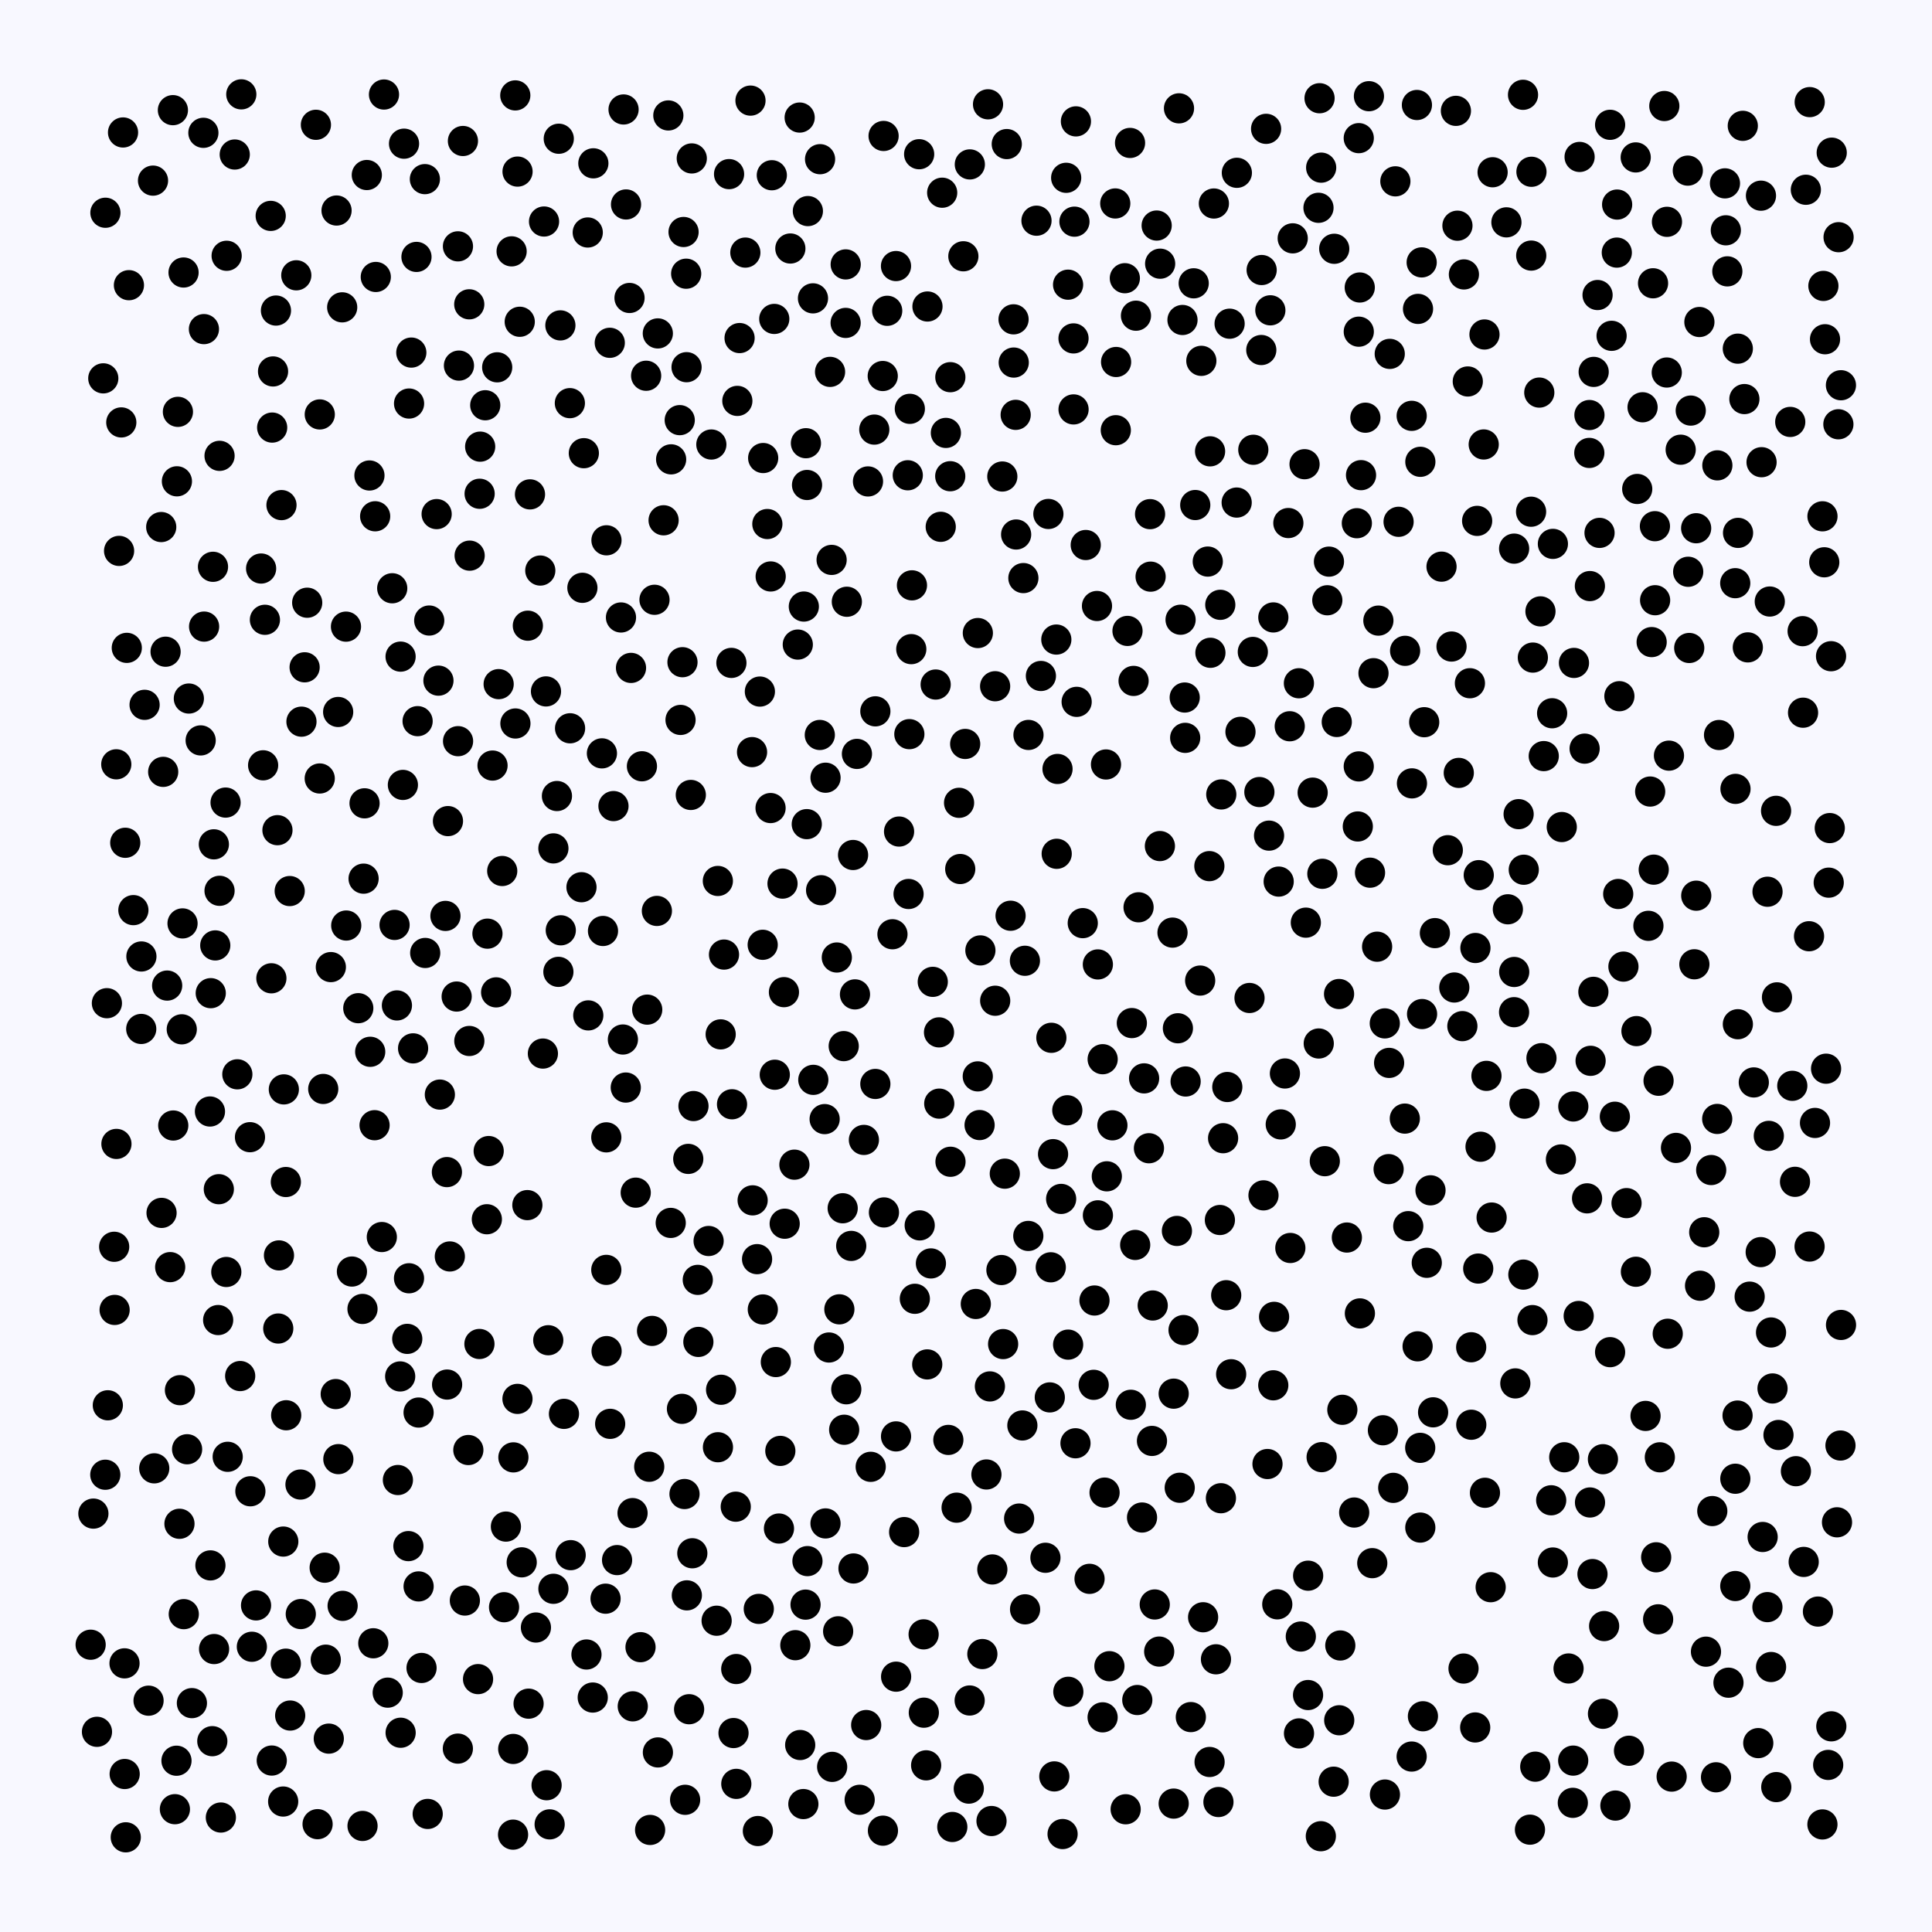 <svg width="512" height="512" viewBox="0 0 512 512" xmlns="http://www.w3.org/2000/svg">
          <rect x="0" y="0" width="512" height="512" fill="#f8f8ff" fill-opacity="1"></rect>
        <circle cx="413.885" cy="219.173" r="4" fill="#000000" fill-opacity="1"></circle><circle cx="108.392" cy="338.755" r="4" fill="#000000" fill-opacity="1"></circle><circle cx="356.936" cy="327.962" r="4" fill="#000000" fill-opacity="1"></circle><circle cx="393.925" cy="285.116" r="4" fill="#000000" fill-opacity="1"></circle><circle cx="80.729" cy="176.844" r="4" fill="#000000" fill-opacity="1"></circle><circle cx="163.53" cy="413.438" r="4" fill="#000000" fill-opacity="1"></circle><circle cx="298.095" cy="73.73" r="4" fill="#000000" fill-opacity="1"></circle><circle cx="138.259" cy="414.036" r="4" fill="#000000" fill-opacity="1"></circle><circle cx="129.179" cy="247.427" r="4" fill="#000000" fill-opacity="1"></circle><circle cx="350.035" cy="486.618" r="4" fill="#000000" fill-opacity="1"></circle><circle cx="431.701" cy="463.966" r="4" fill="#000000" fill-opacity="1"></circle><circle cx="385.403" cy="261.696" r="4" fill="#000000" fill-opacity="1"></circle><circle cx="475.941" cy="389.882" r="4" fill="#000000" fill-opacity="1"></circle><circle cx="201.088" cy="426.374" r="4" fill="#000000" fill-opacity="1"></circle><circle cx="323.389" cy="160.284" r="4" fill="#000000" fill-opacity="1"></circle><circle cx="181.945" cy="97.309" r="4" fill="#000000" fill-opacity="1"></circle><circle cx="427.955" cy="295.943" r="4" fill="#000000" fill-opacity="1"></circle><circle cx="99.42" cy="136.82" r="4" fill="#000000" fill-opacity="1"></circle><circle cx="107.073" cy="38.076" r="4" fill="#000000" fill-opacity="1"></circle><circle cx="302.651" cy="402.157" r="4" fill="#000000" fill-opacity="1"></circle><circle cx="84.744" cy="109.829" r="4" fill="#000000" fill-opacity="1"></circle><circle cx="139.755" cy="319.367" r="4" fill="#000000" fill-opacity="1"></circle><circle cx="202.154" cy="347.019" r="4" fill="#000000" fill-opacity="1"></circle><circle cx="72.361" cy="98.435" r="4" fill="#000000" fill-opacity="1"></circle><circle cx="405.457" cy="484.882" r="4" fill="#000000" fill-opacity="1"></circle><circle cx="73.933" cy="332.693" r="4" fill="#000000" fill-opacity="1"></circle><circle cx="421.368" cy="398.172" r="4" fill="#000000" fill-opacity="1"></circle><circle cx="313.373" cy="84.798" r="4" fill="#000000" fill-opacity="1"></circle><circle cx="56.675" cy="223.755" r="4" fill="#000000" fill-opacity="1"></circle><circle cx="376.863" cy="268.734" r="4" fill="#000000" fill-opacity="1"></circle><circle cx="447.664" cy="171.722" r="4" fill="#000000" fill-opacity="1"></circle><circle cx="160.75" cy="358.059" r="4" fill="#000000" fill-opacity="1"></circle><circle cx="453.776" cy="400.448" r="4" fill="#000000" fill-opacity="1"></circle><circle cx="283.053" cy="75.444" r="4" fill="#000000" fill-opacity="1"></circle><circle cx="183.47" cy="411.633" r="4" fill="#000000" fill-opacity="1"></circle><circle cx="325.25" cy="288.068" r="4" fill="#000000" fill-opacity="1"></circle><circle cx="140.081" cy="451.488" r="4" fill="#000000" fill-opacity="1"></circle><circle cx="441.71" cy="98.722" r="4" fill="#000000" fill-opacity="1"></circle><circle cx="126.689" cy="444.981" r="4" fill="#000000" fill-opacity="1"></circle><circle cx="277.832" cy="136.205" r="4" fill="#000000" fill-opacity="1"></circle><circle cx="411.525" cy="414.079" r="4" fill="#000000" fill-opacity="1"></circle><circle cx="360.35" cy="76.186" r="4" fill="#000000" fill-opacity="1"></circle><circle cx="367.022" cy="475.572" r="4" fill="#000000" fill-opacity="1"></circle><circle cx="193.828" cy="175.675" r="4" fill="#000000" fill-opacity="1"></circle><circle cx="401.577" cy="366.616" r="4" fill="#000000" fill-opacity="1"></circle><circle cx="32.998" cy="440.803" r="4" fill="#000000" fill-opacity="1"></circle><circle cx="457.763" cy="71.913" r="4" fill="#000000" fill-opacity="1"></circle><circle cx="96.065" cy="346.883" r="4" fill="#000000" fill-opacity="1"></circle><circle cx="405.752" cy="135.609" r="4" fill="#000000" fill-opacity="1"></circle><circle cx="195.404" cy="106.243" r="4" fill="#000000" fill-opacity="1"></circle><circle cx="69.73" cy="202.814" r="4" fill="#000000" fill-opacity="1"></circle><circle cx="385.832" cy="29.378" r="4" fill="#000000" fill-opacity="1"></circle><circle cx="376.396" cy="404.823" r="4" fill="#000000" fill-opacity="1"></circle><circle cx="160.722" cy="143.187" r="4" fill="#000000" fill-opacity="1"></circle><circle cx="118.435" cy="310.618" r="4" fill="#000000" fill-opacity="1"></circle><circle cx="483.652" cy="89.903" r="4" fill="#000000" fill-opacity="1"></circle><circle cx="224.105" cy="85.575" r="4" fill="#000000" fill-opacity="1"></circle><circle cx="487.244" cy="62.86" r="4" fill="#000000" fill-opacity="1"></circle><circle cx="245.437" cy="467.832" r="4" fill="#000000" fill-opacity="1"></circle><circle cx="119.213" cy="332.974" r="4" fill="#000000" fill-opacity="1"></circle><circle cx="484.487" cy="467.722" r="4" fill="#000000" fill-opacity="1"></circle><circle cx="180.725" cy="373.355" r="4" fill="#000000" fill-opacity="1"></circle><circle cx="423.894" cy="141.22" r="4" fill="#000000" fill-opacity="1"></circle><circle cx="454.762" cy="471.002" r="4" fill="#000000" fill-opacity="1"></circle><circle cx="370.64" cy="138.283" r="4" fill="#000000" fill-opacity="1"></circle><circle cx="378.11" cy="334.656" r="4" fill="#000000" fill-opacity="1"></circle><circle cx="53.18" cy="196.218" r="4" fill="#000000" fill-opacity="1"></circle><circle cx="251.823" cy="126.204" r="4" fill="#000000" fill-opacity="1"></circle><circle cx="359.58" cy="138.658" r="4" fill="#000000" fill-opacity="1"></circle><circle cx="391.744" cy="336.182" r="4" fill="#000000" fill-opacity="1"></circle><circle cx="286.943" cy="244.641" r="4" fill="#000000" fill-opacity="1"></circle><circle cx="383.683" cy="225.314" r="4" fill="#000000" fill-opacity="1"></circle><circle cx="116.192" cy="180.378" r="4" fill="#000000" fill-opacity="1"></circle><circle cx="33.041" cy="470.131" r="4" fill="#000000" fill-opacity="1"></circle><circle cx="154.722" cy="120.1" r="4" fill="#000000" fill-opacity="1"></circle><circle cx="231.975" cy="287.257" r="4" fill="#000000" fill-opacity="1"></circle><circle cx="414.539" cy="386.19" r="4" fill="#000000" fill-opacity="1"></circle><circle cx="39.369" cy="450.696" r="4" fill="#000000" fill-opacity="1"></circle><circle cx="459.88" cy="391.881" r="4" fill="#000000" fill-opacity="1"></circle><circle cx="202.247" cy="121.384" r="4" fill="#000000" fill-opacity="1"></circle><circle cx="96.355" cy="232.852" r="4" fill="#000000" fill-opacity="1"></circle><circle cx="241.499" cy="172.029" r="4" fill="#000000" fill-opacity="1"></circle><circle cx="190.266" cy="383.53" r="4" fill="#000000" fill-opacity="1"></circle><circle cx="334.255" cy="92.758" r="4" fill="#000000" fill-opacity="1"></circle><circle cx="419.942" cy="198.396" r="4" fill="#000000" fill-opacity="1"></circle><circle cx="249.304" cy="139.61" r="4" fill="#000000" fill-opacity="1"></circle><circle cx="459.868" cy="420.314" r="4" fill="#000000" fill-opacity="1"></circle><circle cx="298.8" cy="167.202" r="4" fill="#000000" fill-opacity="1"></circle><circle cx="301.044" cy="83.664" r="4" fill="#000000" fill-opacity="1"></circle><circle cx="320.685" cy="119.609" r="4" fill="#000000" fill-opacity="1"></circle><circle cx="470.732" cy="473.597" r="4" fill="#000000" fill-opacity="1"></circle><circle cx="240.987" cy="194.558" r="4" fill="#000000" fill-opacity="1"></circle><circle cx="438.904" cy="412.7" r="4" fill="#000000" fill-opacity="1"></circle><circle cx="91.688" cy="166.067" r="4" fill="#000000" fill-opacity="1"></circle><circle cx="311.896" cy="326.212" r="4" fill="#000000" fill-opacity="1"></circle><circle cx="47.689" cy="368.412" r="4" fill="#000000" fill-opacity="1"></circle><circle cx="341.428" cy="138.613" r="4" fill="#000000" fill-opacity="1"></circle><circle cx="206.435" cy="405.077" r="4" fill="#000000" fill-opacity="1"></circle><circle cx="27.904" cy="390.819" r="4" fill="#000000" fill-opacity="1"></circle><circle cx="468.757" cy="301.017" r="4" fill="#000000" fill-opacity="1"></circle><circle cx="322.244" cy="439.731" r="4" fill="#000000" fill-opacity="1"></circle><circle cx="313.961" cy="184.852" r="4" fill="#000000" fill-opacity="1"></circle><circle cx="304.483" cy="304.295" r="4" fill="#000000" fill-opacity="1"></circle><circle cx="221.768" cy="253.749" r="4" fill="#000000" fill-opacity="1"></circle><circle cx="102.749" cy="448.568" r="4" fill="#000000" fill-opacity="1"></circle><circle cx="143.872" cy="279.206" r="4" fill="#000000" fill-opacity="1"></circle><circle cx="136.589" cy="191.732" r="4" fill="#000000" fill-opacity="1"></circle><circle cx="241.117" cy="108.344" r="4" fill="#000000" fill-opacity="1"></circle><circle cx="190.988" cy="274.118" r="4" fill="#000000" fill-opacity="1"></circle><circle cx="439.876" cy="386.202" r="4" fill="#000000" fill-opacity="1"></circle><circle cx="417.117" cy="175.682" r="4" fill="#000000" fill-opacity="1"></circle><circle cx="33.331" cy="486.908" r="4" fill="#000000" fill-opacity="1"></circle><circle cx="169.745" cy="436.517" r="4" fill="#000000" fill-opacity="1"></circle><circle cx="477.827" cy="188.873" r="4" fill="#000000" fill-opacity="1"></circle><circle cx="439.421" cy="429.133" r="4" fill="#000000" fill-opacity="1"></circle><circle cx="379.098" cy="315.447" r="4" fill="#000000" fill-opacity="1"></circle><circle cx="225.581" cy="330.18" r="4" fill="#000000" fill-opacity="1"></circle><circle cx="388.981" cy="101.095" r="4" fill="#000000" fill-opacity="1"></circle><circle cx="437.706" cy="170.161" r="4" fill="#000000" fill-opacity="1"></circle><circle cx="33.603" cy="171.691" r="4" fill="#000000" fill-opacity="1"></circle><circle cx="162.577" cy="213.621" r="4" fill="#000000" fill-opacity="1"></circle><circle cx="314.203" cy="286.607" r="4" fill="#000000" fill-opacity="1"></circle><circle cx="402.452" cy="215.758" r="4" fill="#000000" fill-opacity="1"></circle><circle cx="375.682" cy="356.792" r="4" fill="#000000" fill-opacity="1"></circle><circle cx="307.387" cy="224.215" r="4" fill="#000000" fill-opacity="1"></circle><circle cx="58.529" cy="481.663" r="4" fill="#000000" fill-opacity="1"></circle><circle cx="31.558" cy="145.995" r="4" fill="#000000" fill-opacity="1"></circle><circle cx="282.847" cy="294.233" r="4" fill="#000000" fill-opacity="1"></circle><circle cx="455.079" cy="296.528" r="4" fill="#000000" fill-opacity="1"></circle><circle cx="466.606" cy="331.824" r="4" fill="#000000" fill-opacity="1"></circle><circle cx="237.46" cy="380.662" r="4" fill="#000000" fill-opacity="1"></circle><circle cx="430.225" cy="256.162" r="4" fill="#000000" fill-opacity="1"></circle><circle cx="112.683" cy="252.545" r="4" fill="#000000" fill-opacity="1"></circle><circle cx="323.283" cy="323.311" r="4" fill="#000000" fill-opacity="1"></circle><circle cx="173.45" cy="158.949" r="4" fill="#000000" fill-opacity="1"></circle><circle cx="139.887" cy="165.814" r="4" fill="#000000" fill-opacity="1"></circle><circle cx="213.58" cy="117.454" r="4" fill="#000000" fill-opacity="1"></circle><circle cx="271.612" cy="254.615" r="4" fill="#000000" fill-opacity="1"></circle><circle cx="299.473" cy="37.88" r="4" fill="#000000" fill-opacity="1"></circle><circle cx="255.783" cy="197.153" r="4" fill="#000000" fill-opacity="1"></circle><circle cx="259.603" cy="298.152" r="4" fill="#000000" fill-opacity="1"></circle><circle cx="37.472" cy="253.476" r="4" fill="#000000" fill-opacity="1"></circle><circle cx="363.665" cy="414.252" r="4" fill="#000000" fill-opacity="1"></circle><circle cx="147.98" cy="257.552" r="4" fill="#000000" fill-opacity="1"></circle><circle cx="271.205" cy="153.198" r="4" fill="#000000" fill-opacity="1"></circle><circle cx="279.073" cy="305.86" r="4" fill="#000000" fill-opacity="1"></circle><circle cx="365.284" cy="164.467" r="4" fill="#000000" fill-opacity="1"></circle><circle cx="40.551" cy="47.867" r="4" fill="#000000" fill-opacity="1"></circle><circle cx="207.753" cy="262.932" r="4" fill="#000000" fill-opacity="1"></circle><circle cx="439.538" cy="286.414" r="4" fill="#000000" fill-opacity="1"></circle><circle cx="30.378" cy="347.144" r="4" fill="#000000" fill-opacity="1"></circle><circle cx="56.446" cy="150.207" r="4" fill="#000000" fill-opacity="1"></circle><circle cx="28.576" cy="372.416" r="4" fill="#000000" fill-opacity="1"></circle><circle cx="131.76" cy="97.341" r="4" fill="#000000" fill-opacity="1"></circle><circle cx="459.923" cy="209.061" r="4" fill="#000000" fill-opacity="1"></circle><circle cx="244.772" cy="433.122" r="4" fill="#000000" fill-opacity="1"></circle><circle cx="105.188" cy="266.448" r="4" fill="#000000" fill-opacity="1"></circle><circle cx="213.985" cy="413.711" r="4" fill="#000000" fill-opacity="1"></circle><circle cx="94.949" cy="267.179" r="4" fill="#000000" fill-opacity="1"></circle><circle cx="453.485" cy="310.07" r="4" fill="#000000" fill-opacity="1"></circle><circle cx="294.008" cy="441.56" r="4" fill="#000000" fill-opacity="1"></circle><circle cx="86.333" cy="439.828" r="4" fill="#000000" fill-opacity="1"></circle><circle cx="253.513" cy="399.547" r="4" fill="#000000" fill-opacity="1"></circle><circle cx="149.456" cy="374.689" r="4" fill="#000000" fill-opacity="1"></circle><circle cx="320.073" cy="148.823" r="4" fill="#000000" fill-opacity="1"></circle><circle cx="345.722" cy="123.02" r="4" fill="#000000" fill-opacity="1"></circle><circle cx="262.338" cy="367.414" r="4" fill="#000000" fill-opacity="1"></circle><circle cx="376.409" cy="122.385" r="4" fill="#000000" fill-opacity="1"></circle><circle cx="458.062" cy="445.932" r="4" fill="#000000" fill-opacity="1"></circle><circle cx="250.669" cy="114.726" r="4" fill="#000000" fill-opacity="1"></circle><circle cx="284.504" cy="108.499" r="4" fill="#000000" fill-opacity="1"></circle><circle cx="79.89" cy="191.247" r="4" fill="#000000" fill-opacity="1"></circle><circle cx="72.019" cy="466.563" r="4" fill="#000000" fill-opacity="1"></circle><circle cx="222.117" cy="432.313" r="4" fill="#000000" fill-opacity="1"></circle><circle cx="118.715" cy="217.602" r="4" fill="#000000" fill-opacity="1"></circle><circle cx="377.427" cy="191.391" r="4" fill="#000000" fill-opacity="1"></circle><circle cx="292.218" cy="280.702" r="4" fill="#000000" fill-opacity="1"></circle><circle cx="71.739" cy="57.214" r="4" fill="#000000" fill-opacity="1"></circle><circle cx="334.838" cy="316.785" r="4" fill="#000000" fill-opacity="1"></circle><circle cx="211.425" cy="170.819" r="4" fill="#000000" fill-opacity="1"></circle><circle cx="424.793" cy="386.703" r="4" fill="#000000" fill-opacity="1"></circle><circle cx="55.851" cy="263.2" r="4" fill="#000000" fill-opacity="1"></circle><circle cx="269.165" cy="109.939" r="4" fill="#000000" fill-opacity="1"></circle><circle cx="462.28" cy="105.759" r="4" fill="#000000" fill-opacity="1"></circle><circle cx="457.132" cy="48.59" r="4" fill="#000000" fill-opacity="1"></circle><circle cx="407.927" cy="104.039" r="4" fill="#000000" fill-opacity="1"></circle><circle cx="234.16" cy="36.03" r="4" fill="#000000" fill-opacity="1"></circle><circle cx="242.442" cy="344.194" r="4" fill="#000000" fill-opacity="1"></circle><circle cx="465.96" cy="461.942" r="4" fill="#000000" fill-opacity="1"></circle><circle cx="197.523" cy="66.939" r="4" fill="#000000" fill-opacity="1"></circle><circle cx="285.131" cy="32.167" r="4" fill="#000000" fill-opacity="1"></circle><circle cx="258.601" cy="345.569" r="4" fill="#000000" fill-opacity="1"></circle><circle cx="136.01" cy="463.49" r="4" fill="#000000" fill-opacity="1"></circle><circle cx="243.583" cy="40.869" r="4" fill="#000000" fill-opacity="1"></circle><circle cx="143.183" cy="151.201" r="4" fill="#000000" fill-opacity="1"></circle><circle cx="445.4" cy="119.177" r="4" fill="#000000" fill-opacity="1"></circle><circle cx="172.799" cy="352.702" r="4" fill="#000000" fill-opacity="1"></circle><circle cx="200.846" cy="485.243" r="4" fill="#000000" fill-opacity="1"></circle><circle cx="233.935" cy="99.646" r="4" fill="#000000" fill-opacity="1"></circle><circle cx="101.188" cy="327.827" r="4" fill="#000000" fill-opacity="1"></circle><circle cx="147.595" cy="210.955" r="4" fill="#000000" fill-opacity="1"></circle><circle cx="288.742" cy="418.408" r="4" fill="#000000" fill-opacity="1"></circle><circle cx="123.194" cy="424.158" r="4" fill="#000000" fill-opacity="1"></circle><circle cx="395.295" cy="322.66" r="4" fill="#000000" fill-opacity="1"></circle><circle cx="444.153" cy="304.21" r="4" fill="#000000" fill-opacity="1"></circle><circle cx="73.742" cy="352.07" r="4" fill="#000000" fill-opacity="1"></circle><circle cx="447.388" cy="151.525" r="4" fill="#000000" fill-opacity="1"></circle><circle cx="75.842" cy="375.058" r="4" fill="#000000" fill-opacity="1"></circle><circle cx="227.822" cy="476.964" r="4" fill="#000000" fill-opacity="1"></circle><circle cx="271.654" cy="426.487" r="4" fill="#000000" fill-opacity="1"></circle><circle cx="247.193" cy="260.2" r="4" fill="#000000" fill-opacity="1"></circle><circle cx="59.781" cy="212.693" r="4" fill="#000000" fill-opacity="1"></circle><circle cx="66.248" cy="301.366" r="4" fill="#000000" fill-opacity="1"></circle><circle cx="339.413" cy="297.981" r="4" fill="#000000" fill-opacity="1"></circle><circle cx="47.559" cy="403.818" r="4" fill="#000000" fill-opacity="1"></circle><circle cx="344.225" cy="181.072" r="4" fill="#000000" fill-opacity="1"></circle><circle cx="384.671" cy="171.338" r="4" fill="#000000" fill-opacity="1"></circle><circle cx="212.059" cy="462.446" r="4" fill="#000000" fill-opacity="1"></circle><circle cx="438.622" cy="159.065" r="4" fill="#000000" fill-opacity="1"></circle><circle cx="428.471" cy="66.943" r="4" fill="#000000" fill-opacity="1"></circle><circle cx="83.72" cy="33.074" r="4" fill="#000000" fill-opacity="1"></circle><circle cx="43.246" cy="204.551" r="4" fill="#000000" fill-opacity="1"></circle><circle cx="468.413" cy="236.316" r="4" fill="#000000" fill-opacity="1"></circle><circle cx="108.406" cy="106.941" r="4" fill="#000000" fill-opacity="1"></circle><circle cx="482.973" cy="136.827" r="4" fill="#000000" fill-opacity="1"></circle><circle cx="106.769" cy="208.01" r="4" fill="#000000" fill-opacity="1"></circle><circle cx="76.774" cy="236.14" r="4" fill="#000000" fill-opacity="1"></circle><circle cx="182.396" cy="307.119" r="4" fill="#000000" fill-opacity="1"></circle><circle cx="269.286" cy="141.647" r="4" fill="#000000" fill-opacity="1"></circle><circle cx="75.746" cy="440.884" r="4" fill="#000000" fill-opacity="1"></circle><circle cx="136.057" cy="386.22" r="4" fill="#000000" fill-opacity="1"></circle><circle cx="355.734" cy="373.613" r="4" fill="#000000" fill-opacity="1"></circle><circle cx="360.085" cy="203.106" r="4" fill="#000000" fill-opacity="1"></circle><circle cx="48.704" cy="427.766" r="4" fill="#000000" fill-opacity="1"></circle><circle cx="49.584" cy="384.069" r="4" fill="#000000" fill-opacity="1"></circle><circle cx="438.572" cy="139.449" r="4" fill="#000000" fill-opacity="1"></circle><circle cx="353.585" cy="65.93" r="4" fill="#000000" fill-opacity="1"></circle><circle cx="224.12" cy="70.071" r="4" fill="#000000" fill-opacity="1"></circle><circle cx="486.827" cy="403.428" r="4" fill="#000000" fill-opacity="1"></circle><circle cx="312.158" cy="272.5" r="4" fill="#000000" fill-opacity="1"></circle><circle cx="84.732" cy="206.306" r="4" fill="#000000" fill-opacity="1"></circle><circle cx="194.391" cy="459.277" r="4" fill="#000000" fill-opacity="1"></circle><circle cx="67.856" cy="425.447" r="4" fill="#000000" fill-opacity="1"></circle><circle cx="55.641" cy="294.559" r="4" fill="#000000" fill-opacity="1"></circle><circle cx="183.779" cy="293.115" r="4" fill="#000000" fill-opacity="1"></circle><circle cx="307.198" cy="437.686" r="4" fill="#000000" fill-opacity="1"></circle><circle cx="140.453" cy="131.016" r="4" fill="#000000" fill-opacity="1"></circle><circle cx="209.452" cy="65.856" r="4" fill="#000000" fill-opacity="1"></circle><circle cx="393.403" cy="88.642" r="4" fill="#000000" fill-opacity="1"></circle><circle cx="71.917" cy="259.259" r="4" fill="#000000" fill-opacity="1"></circle><circle cx="433.679" cy="273.254" r="4" fill="#000000" fill-opacity="1"></circle><circle cx="263.735" cy="265.205" r="4" fill="#000000" fill-opacity="1"></circle><circle cx="352.187" cy="148.838" r="4" fill="#000000" fill-opacity="1"></circle><circle cx="62.212" cy="40.948" r="4" fill="#000000" fill-opacity="1"></circle><circle cx="467.121" cy="407.315" r="4" fill="#000000" fill-opacity="1"></circle><circle cx="226.071" cy="226.583" r="4" fill="#000000" fill-opacity="1"></circle><circle cx="131.482" cy="262.988" r="4" fill="#000000" fill-opacity="1"></circle><circle cx="342.584" cy="63.162" r="4" fill="#000000" fill-opacity="1"></circle><circle cx="97.906" cy="126.009" r="4" fill="#000000" fill-opacity="1"></circle><circle cx="244.823" cy="453.88" r="4" fill="#000000" fill-opacity="1"></circle><circle cx="226.185" cy="415.66" r="4" fill="#000000" fill-opacity="1"></circle><circle cx="364.949" cy="250.883" r="4" fill="#000000" fill-opacity="1"></circle><circle cx="241.678" cy="155.121" r="4" fill="#000000" fill-opacity="1"></circle><circle cx="57.992" cy="315.152" r="4" fill="#000000" fill-opacity="1"></circle><circle cx="405.851" cy="45.523" r="4" fill="#000000" fill-opacity="1"></circle><circle cx="50.049" cy="185.118" r="4" fill="#000000" fill-opacity="1"></circle><circle cx="295.555" cy="53.918" r="4" fill="#000000" fill-opacity="1"></circle><circle cx="174.351" cy="464.411" r="4" fill="#000000" fill-opacity="1"></circle><circle cx="469.342" cy="353.121" r="4" fill="#000000" fill-opacity="1"></circle><circle cx="358.873" cy="400.836" r="4" fill="#000000" fill-opacity="1"></circle><circle cx="294.796" cy="298.222" r="4" fill="#000000" fill-opacity="1"></circle><circle cx="337.446" cy="163.626" r="4" fill="#000000" fill-opacity="1"></circle><circle cx="223.714" cy="378.897" r="4" fill="#000000" fill-opacity="1"></circle><circle cx="436.848" cy="245.352" r="4" fill="#000000" fill-opacity="1"></circle><circle cx="436.086" cy="375.234" r="4" fill="#000000" fill-opacity="1"></circle><circle cx="457.363" cy="61.034" r="4" fill="#000000" fill-opacity="1"></circle><circle cx="157.085" cy="449.865" r="4" fill="#000000" fill-opacity="1"></circle><circle cx="144.176" cy="58.702" r="4" fill="#000000" fill-opacity="1"></circle><circle cx="57.813" cy="349.828" r="4" fill="#000000" fill-opacity="1"></circle><circle cx="168.476" cy="316.067" r="4" fill="#000000" fill-opacity="1"></circle><circle cx="191.867" cy="252.973" r="4" fill="#000000" fill-opacity="1"></circle><circle cx="91.757" cy="245.273" r="4" fill="#000000" fill-opacity="1"></circle><circle cx="110.67" cy="191.115" r="4" fill="#000000" fill-opacity="1"></circle><circle cx="320.493" cy="229.534" r="4" fill="#000000" fill-opacity="1"></circle><circle cx="183.072" cy="210.669" r="4" fill="#000000" fill-opacity="1"></circle><circle cx="167.689" cy="452.197" r="4" fill="#000000" fill-opacity="1"></circle><circle cx="326.268" cy="364.184" r="4" fill="#000000" fill-opacity="1"></circle><circle cx="438.074" cy="75.073" r="4" fill="#000000" fill-opacity="1"></circle><circle cx="481.774" cy="427.083" r="4" fill="#000000" fill-opacity="1"></circle><circle cx="78.521" cy="72.959" r="4" fill="#000000" fill-opacity="1"></circle><circle cx="485.317" cy="457.494" r="4" fill="#000000" fill-opacity="1"></circle><circle cx="42.725" cy="139.674" r="4" fill="#000000" fill-opacity="1"></circle><circle cx="487.888" cy="351.126" r="4" fill="#000000" fill-opacity="1"></circle><circle cx="262.978" cy="415.919" r="4" fill="#000000" fill-opacity="1"></circle><circle cx="280.254" cy="203.782" r="4" fill="#000000" fill-opacity="1"></circle><circle cx="161.7" cy="377.333" r="4" fill="#000000" fill-opacity="1"></circle><circle cx="427.09" cy="88.996" r="4" fill="#000000" fill-opacity="1"></circle><circle cx="127.108" cy="130.851" r="4" fill="#000000" fill-opacity="1"></circle><circle cx="478.57" cy="50.288" r="4" fill="#000000" fill-opacity="1"></circle><circle cx="386.236" cy="59.812" r="4" fill="#000000" fill-opacity="1"></circle><circle cx="359.833" cy="219.021" r="4" fill="#000000" fill-opacity="1"></circle><circle cx="393.2" cy="117.788" r="4" fill="#000000" fill-opacity="1"></circle><circle cx="382.019" cy="150.168" r="4" fill="#000000" fill-opacity="1"></circle><circle cx="207.95" cy="324.301" r="4" fill="#000000" fill-opacity="1"></circle><circle cx="124.115" cy="384.274" r="4" fill="#000000" fill-opacity="1"></circle><circle cx="346.061" cy="244.513" r="4" fill="#000000" fill-opacity="1"></circle><circle cx="324.957" cy="343.247" r="4" fill="#000000" fill-opacity="1"></circle><circle cx="278.209" cy="370.326" r="4" fill="#000000" fill-opacity="1"></circle><circle cx="261.409" cy="390.75" r="4" fill="#000000" fill-opacity="1"></circle><circle cx="285.325" cy="185.998" r="4" fill="#000000" fill-opacity="1"></circle><circle cx="460.553" cy="271.429" r="4" fill="#000000" fill-opacity="1"></circle><circle cx="230.747" cy="388.723" r="4" fill="#000000" fill-opacity="1"></circle><circle cx="133.094" cy="230.824" r="4" fill="#000000" fill-opacity="1"></circle><circle cx="239.608" cy="406.021" r="4" fill="#000000" fill-opacity="1"></circle><circle cx="30.814" cy="202.55" r="4" fill="#000000" fill-opacity="1"></circle><circle cx="90.801" cy="425.566" r="4" fill="#000000" fill-opacity="1"></circle><circle cx="121.022" cy="264.094" r="4" fill="#000000" fill-opacity="1"></circle><circle cx="318.368" cy="95.627" r="4" fill="#000000" fill-opacity="1"></circle><circle cx="387.542" cy="271.938" r="4" fill="#000000" fill-opacity="1"></circle><circle cx="47.15" cy="109.143" r="4" fill="#000000" fill-opacity="1"></circle><circle cx="89.616" cy="188.682" r="4" fill="#000000" fill-opacity="1"></circle><circle cx="362.782" cy="25.495" r="4" fill="#000000" fill-opacity="1"></circle><circle cx="180.135" cy="111.341" r="4" fill="#000000" fill-opacity="1"></circle><circle cx="58.185" cy="120.803" r="4" fill="#000000" fill-opacity="1"></circle><circle cx="299.951" cy="271.126" r="4" fill="#000000" fill-opacity="1"></circle><circle cx="181.402" cy="395.933" r="4" fill="#000000" fill-opacity="1"></circle><circle cx="433.482" cy="41.717" r="4" fill="#000000" fill-opacity="1"></circle><circle cx="136.557" cy="25.283" r="4" fill="#000000" fill-opacity="1"></circle><circle cx="202.122" cy="250.379" r="4" fill="#000000" fill-opacity="1"></circle><circle cx="290.957" cy="322.074" r="4" fill="#000000" fill-opacity="1"></circle><circle cx="231.696" cy="113.849" r="4" fill="#000000" fill-opacity="1"></circle><circle cx="301.394" cy="450.521" r="4" fill="#000000" fill-opacity="1"></circle><circle cx="127.25" cy="118.365" r="4" fill="#000000" fill-opacity="1"></circle><circle cx="203.355" cy="138.873" r="4" fill="#000000" fill-opacity="1"></circle><circle cx="347.871" cy="210.057" r="4" fill="#000000" fill-opacity="1"></circle><circle cx="389.543" cy="181.064" r="4" fill="#000000" fill-opacity="1"></circle><circle cx="79.712" cy="427.745" r="4" fill="#000000" fill-opacity="1"></circle><circle cx="328.741" cy="193.942" r="4" fill="#000000" fill-opacity="1"></circle><circle cx="240.777" cy="236.914" r="4" fill="#000000" fill-opacity="1"></circle><circle cx="259.14" cy="167.763" r="4" fill="#000000" fill-opacity="1"></circle><circle cx="180.35" cy="190.788" r="4" fill="#000000" fill-opacity="1"></circle><circle cx="401.256" cy="145.393" r="4" fill="#000000" fill-opacity="1"></circle><circle cx="391" cy="251.229" r="4" fill="#000000" fill-opacity="1"></circle><circle cx="316.346" cy="75.082" r="4" fill="#000000" fill-opacity="1"></circle><circle cx="389.903" cy="377.572" r="4" fill="#000000" fill-opacity="1"></circle><circle cx="73.528" cy="220.006" r="4" fill="#000000" fill-opacity="1"></circle><circle cx="428.843" cy="236.914" r="4" fill="#000000" fill-opacity="1"></circle><circle cx="290.049" cy="344.646" r="4" fill="#000000" fill-opacity="1"></circle><circle cx="256.741" cy="474.005" r="4" fill="#000000" fill-opacity="1"></circle><circle cx="190.24" cy="233.464" r="4" fill="#000000" fill-opacity="1"></circle><circle cx="205.327" cy="284.817" r="4" fill="#000000" fill-opacity="1"></circle><circle cx="406.12" cy="349.839" r="4" fill="#000000" fill-opacity="1"></circle><circle cx="349.483" cy="276.536" r="4" fill="#000000" fill-opacity="1"></circle><circle cx="416.944" cy="293.229" r="4" fill="#000000" fill-opacity="1"></circle><circle cx="354.865" cy="263.422" r="4" fill="#000000" fill-opacity="1"></circle><circle cx="165.25" cy="29.01" r="4" fill="#000000" fill-opacity="1"></circle><circle cx="404.001" cy="292.48" r="4" fill="#000000" fill-opacity="1"></circle><circle cx="34.167" cy="75.578" r="4" fill="#000000" fill-opacity="1"></circle><circle cx="416.814" cy="477.771" r="4" fill="#000000" fill-opacity="1"></circle><circle cx="135.967" cy="486.202" r="4" fill="#000000" fill-opacity="1"></circle><circle cx="137.136" cy="370.72" r="4" fill="#000000" fill-opacity="1"></circle><circle cx="195.997" cy="89.59" r="4" fill="#000000" fill-opacity="1"></circle><circle cx="106.161" cy="174.012" r="4" fill="#000000" fill-opacity="1"></circle><circle cx="293.318" cy="311.737" r="4" fill="#000000" fill-opacity="1"></circle><circle cx="428.096" cy="478.493" r="4" fill="#000000" fill-opacity="1"></circle><circle cx="312.641" cy="394.269" r="4" fill="#000000" fill-opacity="1"></circle><circle cx="406.857" cy="468.185" r="4" fill="#000000" fill-opacity="1"></circle><circle cx="161.597" cy="90.846" r="4" fill="#000000" fill-opacity="1"></circle><circle cx="421.183" cy="120.033" r="4" fill="#000000" fill-opacity="1"></circle><circle cx="146.656" cy="224.834" r="4" fill="#000000" fill-opacity="1"></circle><circle cx="375.79" cy="81.861" r="4" fill="#000000" fill-opacity="1"></circle><circle cx="107.927" cy="354.816" r="4" fill="#000000" fill-opacity="1"></circle><circle cx="188.513" cy="117.802" r="4" fill="#000000" fill-opacity="1"></circle><circle cx="45.913" cy="298.271" r="4" fill="#000000" fill-opacity="1"></circle><circle cx="228.942" cy="302.09" r="4" fill="#000000" fill-opacity="1"></circle><circle cx="295.699" cy="114.009" r="4" fill="#000000" fill-opacity="1"></circle><circle cx="69.197" cy="150.666" r="4" fill="#000000" fill-opacity="1"></circle><circle cx="75.043" cy="477.425" r="4" fill="#000000" fill-opacity="1"></circle><circle cx="460.601" cy="141.219" r="4" fill="#000000" fill-opacity="1"></circle><circle cx="387.85" cy="442.181" r="4" fill="#000000" fill-opacity="1"></circle><circle cx="283.119" cy="448.341" r="4" fill="#000000" fill-opacity="1"></circle><circle cx="75.074" cy="408.531" r="4" fill="#000000" fill-opacity="1"></circle><circle cx="223.319" cy="320.201" r="4" fill="#000000" fill-opacity="1"></circle><circle cx="254.472" cy="230.298" r="4" fill="#000000" fill-opacity="1"></circle><circle cx="177.116" cy="30.594" r="4" fill="#000000" fill-opacity="1"></circle><circle cx="408.502" cy="280.425" r="4" fill="#000000" fill-opacity="1"></circle><circle cx="110.37" cy="68.086" r="4" fill="#000000" fill-opacity="1"></circle><circle cx="372.292" cy="296.441" r="4" fill="#000000" fill-opacity="1"></circle><circle cx="372.367" cy="172.475" r="4" fill="#000000" fill-opacity="1"></circle><circle cx="284.739" cy="58.742" r="4" fill="#000000" fill-opacity="1"></circle><circle cx="144.851" cy="473.102" r="4" fill="#000000" fill-opacity="1"></circle><circle cx="363.07" cy="231.272" r="4" fill="#000000" fill-opacity="1"></circle><circle cx="401.247" cy="268.239" r="4" fill="#000000" fill-opacity="1"></circle><circle cx="211.92" cy="31.154" r="4" fill="#000000" fill-opacity="1"></circle><circle cx="441.061" cy="28.096" r="4" fill="#000000" fill-opacity="1"></circle><circle cx="200.632" cy="333.686" r="4" fill="#000000" fill-opacity="1"></circle><circle cx="470.68" cy="214.879" r="4" fill="#000000" fill-opacity="1"></circle><circle cx="215.448" cy="79.066" r="4" fill="#000000" fill-opacity="1"></circle><circle cx="408.24" cy="162.023" r="4" fill="#000000" fill-opacity="1"></circle><circle cx="389.88" cy="357.036" r="4" fill="#000000" fill-opacity="1"></circle><circle cx="479.561" cy="330.346" r="4" fill="#000000" fill-opacity="1"></circle><circle cx="195.129" cy="472.745" r="4" fill="#000000" fill-opacity="1"></circle><circle cx="224.274" cy="368.175" r="4" fill="#000000" fill-opacity="1"></circle><circle cx="441.968" cy="353.455" r="4" fill="#000000" fill-opacity="1"></circle><circle cx="431.05" cy="318.838" r="4" fill="#000000" fill-opacity="1"></circle><circle cx="86.042" cy="415.455" r="4" fill="#000000" fill-opacity="1"></circle><circle cx="30.257" cy="330.407" r="4" fill="#000000" fill-opacity="1"></circle><circle cx="428.557" cy="54.211" r="4" fill="#000000" fill-opacity="1"></circle><circle cx="460.471" cy="375.137" r="4" fill="#000000" fill-opacity="1"></circle><circle cx="118.488" cy="366.923" r="4" fill="#000000" fill-opacity="1"></circle><circle cx="204.24" cy="152.768" r="4" fill="#000000" fill-opacity="1"></circle><circle cx="105.448" cy="392.221" r="4" fill="#000000" fill-opacity="1"></circle><circle cx="53.898" cy="35.198" r="4" fill="#000000" fill-opacity="1"></circle><circle cx="63.947" cy="25.005" r="4" fill="#000000" fill-opacity="1"></circle><circle cx="171.521" cy="267.563" r="4" fill="#000000" fill-opacity="1"></circle><circle cx="213.874" cy="128.525" r="4" fill="#000000" fill-opacity="1"></circle><circle cx="361.84" cy="110.696" r="4" fill="#000000" fill-opacity="1"></circle><circle cx="380.262" cy="247.285" r="4" fill="#000000" fill-opacity="1"></circle><circle cx="299.684" cy="372.28" r="4" fill="#000000" fill-opacity="1"></circle><circle cx="229.549" cy="457.153" r="4" fill="#000000" fill-opacity="1"></circle><circle cx="421.339" cy="155.317" r="4" fill="#000000" fill-opacity="1"></circle><circle cx="366.485" cy="379.034" r="4" fill="#000000" fill-opacity="1"></circle><circle cx="251.323" cy="381.594" r="4" fill="#000000" fill-opacity="1"></circle><circle cx="353.435" cy="472.166" r="4" fill="#000000" fill-opacity="1"></circle><circle cx="73.131" cy="82.299" r="4" fill="#000000" fill-opacity="1"></circle><circle cx="99.589" cy="73.399" r="4" fill="#000000" fill-opacity="1"></circle><circle cx="230.029" cy="127.586" r="4" fill="#000000" fill-opacity="1"></circle><circle cx="32.145" cy="111.946" r="4" fill="#000000" fill-opacity="1"></circle><circle cx="366.984" cy="271.208" r="4" fill="#000000" fill-opacity="1"></circle><circle cx="469.011" cy="159.411" r="4" fill="#000000" fill-opacity="1"></circle><circle cx="45.099" cy="335.802" r="4" fill="#000000" fill-opacity="1"></circle><circle cx="337.433" cy="367.12" r="4" fill="#000000" fill-opacity="1"></circle><circle cx="134.073" cy="404.563" r="4" fill="#000000" fill-opacity="1"></circle><circle cx="482.962" cy="483.494" r="4" fill="#000000" fill-opacity="1"></circle><circle cx="99.266" cy="298.19" r="4" fill="#000000" fill-opacity="1"></circle><circle cx="38.319" cy="186.786" r="4" fill="#000000" fill-opacity="1"></circle><circle cx="124.357" cy="80.645" r="4" fill="#000000" fill-opacity="1"></circle><circle cx="324.134" cy="301.637" r="4" fill="#000000" fill-opacity="1"></circle><circle cx="312.446" cy="28.71" r="4" fill="#000000" fill-opacity="1"></circle><circle cx="449.498" cy="139.988" r="4" fill="#000000" fill-opacity="1"></circle><circle cx="24.023" cy="435.867" r="4" fill="#000000" fill-opacity="1"></circle><circle cx="222.44" cy="346.985" r="4" fill="#000000" fill-opacity="1"></circle><circle cx="66.354" cy="395.203" r="4" fill="#000000" fill-opacity="1"></circle><circle cx="54.042" cy="87.219" r="4" fill="#000000" fill-opacity="1"></circle><circle cx="205.19" cy="84.519" r="4" fill="#000000" fill-opacity="1"></circle><circle cx="167.224" cy="177.003" r="4" fill="#000000" fill-opacity="1"></circle><circle cx="374.113" cy="110.2" r="4" fill="#000000" fill-opacity="1"></circle><circle cx="441.763" cy="58.785" r="4" fill="#000000" fill-opacity="1"></circle><circle cx="177.749" cy="324.086" r="4" fill="#000000" fill-opacity="1"></circle><circle cx="433.533" cy="337.028" r="4" fill="#000000" fill-opacity="1"></circle><circle cx="96.61" cy="212.888" r="4" fill="#000000" fill-opacity="1"></circle><circle cx="160.677" cy="301.411" r="4" fill="#000000" fill-opacity="1"></circle><circle cx="193.211" cy="46.145" r="4" fill="#000000" fill-opacity="1"></circle><circle cx="290.946" cy="255.583" r="4" fill="#000000" fill-opacity="1"></circle><circle cx="182.022" cy="422.786" r="4" fill="#000000" fill-opacity="1"></circle><circle cx="466.674" cy="51.857" r="4" fill="#000000" fill-opacity="1"></circle><circle cx="405.79" cy="67.732" r="4" fill="#000000" fill-opacity="1"></circle><circle cx="233.987" cy="485.146" r="4" fill="#000000" fill-opacity="1"></circle><circle cx="160.676" cy="336.533" r="4" fill="#000000" fill-opacity="1"></circle><circle cx="306.021" cy="425.202" r="4" fill="#000000" fill-opacity="1"></circle><circle cx="279.936" cy="169.49" r="4" fill="#000000" fill-opacity="1"></circle><circle cx="57.047" cy="250.544" r="4" fill="#000000" fill-opacity="1"></circle><circle cx="374.183" cy="207.603" r="4" fill="#000000" fill-opacity="1"></circle><circle cx="327.781" cy="45.795" r="4" fill="#000000" fill-opacity="1"></circle><circle cx="485.246" cy="173.905" r="4" fill="#000000" fill-opacity="1"></circle><circle cx="323.649" cy="210.537" r="4" fill="#000000" fill-opacity="1"></circle><circle cx="323.555" cy="397.045" r="4" fill="#000000" fill-opacity="1"></circle><circle cx="411.33" cy="189.021" r="4" fill="#000000" fill-opacity="1"></circle><circle cx="484.91" cy="219.449" r="4" fill="#000000" fill-opacity="1"></circle><circle cx="360.687" cy="125.92" r="4" fill="#000000" fill-opacity="1"></circle><circle cx="424.804" cy="454.171" r="4" fill="#000000" fill-opacity="1"></circle><circle cx="181.842" cy="72.534" r="4" fill="#000000" fill-opacity="1"></circle><circle cx="101.761" cy="25.051" r="4" fill="#000000" fill-opacity="1"></circle><circle cx="279.405" cy="470.767" r="4" fill="#000000" fill-opacity="1"></circle><circle cx="199.457" cy="318.106" r="4" fill="#000000" fill-opacity="1"></circle><circle cx="321.692" cy="53.932" r="4" fill="#000000" fill-opacity="1"></circle><circle cx="267.814" cy="242.678" r="4" fill="#000000" fill-opacity="1"></circle><circle cx="148.507" cy="86.231" r="4" fill="#000000" fill-opacity="1"></circle><circle cx="56.264" cy="461.43" r="4" fill="#000000" fill-opacity="1"></circle><circle cx="403.704" cy="337.788" r="4" fill="#000000" fill-opacity="1"></circle><circle cx="341.954" cy="330.726" r="4" fill="#000000" fill-opacity="1"></circle><circle cx="195.112" cy="442.308" r="4" fill="#000000" fill-opacity="1"></circle><circle cx="450.533" cy="340.733" r="4" fill="#000000" fill-opacity="1"></circle><circle cx="113.345" cy="480.711" r="4" fill="#000000" fill-opacity="1"></circle><circle cx="48.17" cy="272.78" r="4" fill="#000000" fill-opacity="1"></circle><circle cx="310.728" cy="247.152" r="4" fill="#000000" fill-opacity="1"></circle><circle cx="477.717" cy="167.266" r="4" fill="#000000" fill-opacity="1"></circle><circle cx="327.733" cy="133.186" r="4" fill="#000000" fill-opacity="1"></circle><circle cx="55.765" cy="414.847" r="4" fill="#000000" fill-opacity="1"></circle><circle cx="272.559" cy="194.766" r="4" fill="#000000" fill-opacity="1"></circle><circle cx="84.165" cy="483.423" r="4" fill="#000000" fill-opacity="1"></circle><circle cx="274.68" cy="58.488" r="4" fill="#000000" fill-opacity="1"></circle><circle cx="411.082" cy="397.589" r="4" fill="#000000" fill-opacity="1"></circle><circle cx="369.222" cy="394.298" r="4" fill="#000000" fill-opacity="1"></circle><circle cx="151.02" cy="106.838" r="4" fill="#000000" fill-opacity="1"></circle><circle cx="240.571" cy="125.953" r="4" fill="#000000" fill-opacity="1"></circle><circle cx="98.109" cy="278.735" r="4" fill="#000000" fill-opacity="1"></circle><circle cx="280.037" cy="226.264" r="4" fill="#000000" fill-opacity="1"></circle><circle cx="391.457" cy="138.04" r="4" fill="#000000" fill-opacity="1"></circle><circle cx="219.974" cy="98.552" r="4" fill="#000000" fill-opacity="1"></circle><circle cx="485.425" cy="40.458" r="4" fill="#000000" fill-opacity="1"></circle><circle cx="318.835" cy="428.59" r="4" fill="#000000" fill-opacity="1"></circle><circle cx="133.581" cy="425.929" r="4" fill="#000000" fill-opacity="1"></circle><circle cx="350.437" cy="231.564" r="4" fill="#000000" fill-opacity="1"></circle><circle cx="395.043" cy="420.624" r="4" fill="#000000" fill-opacity="1"></circle><circle cx="165.838" cy="288.213" r="4" fill="#000000" fill-opacity="1"></circle><circle cx="318.056" cy="259.859" r="4" fill="#000000" fill-opacity="1"></circle><circle cx="76.902" cy="454.637" r="4" fill="#000000" fill-opacity="1"></circle><circle cx="198.886" cy="26.663" r="4" fill="#000000" fill-opacity="1"></circle><circle cx="422.264" cy="262.849" r="4" fill="#000000" fill-opacity="1"></circle><circle cx="237.48" cy="444.337" r="4" fill="#000000" fill-opacity="1"></circle><circle cx="159.515" cy="199.649" r="4" fill="#000000" fill-opacity="1"></circle><circle cx="265.389" cy="336.572" r="4" fill="#000000" fill-opacity="1"></circle><circle cx="429.153" cy="184.501" r="4" fill="#000000" fill-opacity="1"></circle><circle cx="293.1" cy="202.594" r="4" fill="#000000" fill-opacity="1"></circle><circle cx="314.087" cy="195.54" r="4" fill="#000000" fill-opacity="1"></circle><circle cx="72.126" cy="113.312" r="4" fill="#000000" fill-opacity="1"></circle><circle cx="463.68" cy="343.624" r="4" fill="#000000" fill-opacity="1"></circle><circle cx="175.861" cy="137.883" r="4" fill="#000000" fill-opacity="1"></circle><circle cx="351.086" cy="307.727" r="4" fill="#000000" fill-opacity="1"></circle><circle cx="374.104" cy="465.505" r="4" fill="#000000" fill-opacity="1"></circle><circle cx="121.338" cy="463.399" r="4" fill="#000000" fill-opacity="1"></circle><circle cx="60.063" cy="67.784" r="4" fill="#000000" fill-opacity="1"></circle><circle cx="171.234" cy="99.578" r="4" fill="#000000" fill-opacity="1"></circle><circle cx="174.083" cy="241.405" r="4" fill="#000000" fill-opacity="1"></circle><circle cx="368.129" cy="281.681" r="4" fill="#000000" fill-opacity="1"></circle><circle cx="165.905" cy="54.182" r="4" fill="#000000" fill-opacity="1"></circle><circle cx="354.909" cy="455.886" r="4" fill="#000000" fill-opacity="1"></circle><circle cx="204.208" cy="214.142" r="4" fill="#000000" fill-opacity="1"></circle><circle cx="231.978" cy="188.511" r="4" fill="#000000" fill-opacity="1"></circle><circle cx="386.592" cy="204.827" r="4" fill="#000000" fill-opacity="1"></circle><circle cx="130.526" cy="202.88" r="4" fill="#000000" fill-opacity="1"></circle><circle cx="416.912" cy="466.581" r="4" fill="#000000" fill-opacity="1"></circle><circle cx="360.387" cy="348.066" r="4" fill="#000000" fill-opacity="1"></circle><circle cx="30.856" cy="303.152" r="4" fill="#000000" fill-opacity="1"></circle><circle cx="145.664" cy="483.475" r="4" fill="#000000" fill-opacity="1"></circle><circle cx="399.218" cy="58.926" r="4" fill="#000000" fill-opacity="1"></circle><circle cx="33.194" cy="223.346" r="4" fill="#000000" fill-opacity="1"></circle><circle cx="277.052" cy="412.827" r="4" fill="#000000" fill-opacity="1"></circle><circle cx="334.353" cy="71.56" r="4" fill="#000000" fill-opacity="1"></circle><circle cx="48.644" cy="72.216" r="4" fill="#000000" fill-opacity="1"></circle><circle cx="487.19" cy="112.436" r="4" fill="#000000" fill-opacity="1"></circle><circle cx="93.265" cy="336.972" r="4" fill="#000000" fill-opacity="1"></circle><circle cx="110.935" cy="420.415" r="4" fill="#000000" fill-opacity="1"></circle><circle cx="194.982" cy="399.29" r="4" fill="#000000" fill-opacity="1"></circle><circle cx="142.026" cy="431.309" r="4" fill="#000000" fill-opacity="1"></circle><circle cx="172.052" cy="388.703" r="4" fill="#000000" fill-opacity="1"></circle><circle cx="89.19" cy="55.791" r="4" fill="#000000" fill-opacity="1"></circle><circle cx="103.945" cy="155.896" r="4" fill="#000000" fill-opacity="1"></circle><circle cx="70.205" cy="164.251" r="4" fill="#000000" fill-opacity="1"></circle><circle cx="363.99" cy="178.403" r="4" fill="#000000" fill-opacity="1"></circle><circle cx="174.331" cy="88.358" r="4" fill="#000000" fill-opacity="1"></circle><circle cx="409.11" cy="200.374" r="4" fill="#000000" fill-opacity="1"></circle><circle cx="54.086" cy="166.054" r="4" fill="#000000" fill-opacity="1"></circle><circle cx="263.718" cy="181.861" r="4" fill="#000000" fill-opacity="1"></circle><circle cx="344.729" cy="433.698" r="4" fill="#000000" fill-opacity="1"></circle><circle cx="215.535" cy="286.173" r="4" fill="#000000" fill-opacity="1"></circle><circle cx="58.183" cy="236.073" r="4" fill="#000000" fill-opacity="1"></circle><circle cx="282.546" cy="47.121" r="4" fill="#000000" fill-opacity="1"></circle><circle cx="426.693" cy="358.337" r="4" fill="#000000" fill-opacity="1"></circle><circle cx="257.016" cy="43.571" r="4" fill="#000000" fill-opacity="1"></circle><circle cx="387.952" cy="72.727" r="4" fill="#000000" fill-opacity="1"></circle><circle cx="312.867" cy="164.232" r="4" fill="#000000" fill-opacity="1"></circle><circle cx="245.789" cy="81.224" r="4" fill="#000000" fill-opacity="1"></circle><circle cx="182.621" cy="452.961" r="4" fill="#000000" fill-opacity="1"></circle><circle cx="129.022" cy="323.113" r="4" fill="#000000" fill-opacity="1"></circle><circle cx="268.604" cy="84.627" r="4" fill="#000000" fill-opacity="1"></circle><circle cx="247.962" cy="181.407" r="4" fill="#000000" fill-opacity="1"></circle><circle cx="337.646" cy="348.978" r="4" fill="#000000" fill-opacity="1"></circle><circle cx="270.937" cy="377.761" r="4" fill="#000000" fill-opacity="1"></circle><circle cx="292.722" cy="395.558" r="4" fill="#000000" fill-opacity="1"></circle><circle cx="311.042" cy="477.973" r="4" fill="#000000" fill-opacity="1"></circle><circle cx="461.858" cy="33.346" r="4" fill="#000000" fill-opacity="1"></circle><circle cx="129.509" cy="305.042" r="4" fill="#000000" fill-opacity="1"></circle><circle cx="109.473" cy="277.827" r="4" fill="#000000" fill-opacity="1"></circle><circle cx="251.85" cy="99.959" r="4" fill="#000000" fill-opacity="1"></circle><circle cx="75.757" cy="313.246" r="4" fill="#000000" fill-opacity="1"></circle><circle cx="435.298" cy="107.932" r="4" fill="#000000" fill-opacity="1"></circle><circle cx="287.732" cy="144.432" r="4" fill="#000000" fill-opacity="1"></circle><circle cx="442.293" cy="200.253" r="4" fill="#000000" fill-opacity="1"></circle><circle cx="415.684" cy="442.162" r="4" fill="#000000" fill-opacity="1"></circle><circle cx="335.9" cy="387.98" r="4" fill="#000000" fill-opacity="1"></circle><circle cx="116.569" cy="290.077" r="4" fill="#000000" fill-opacity="1"></circle><circle cx="27.372" cy="100.267" r="4" fill="#000000" fill-opacity="1"></circle><circle cx="350.122" cy="44.427" r="4" fill="#000000" fill-opacity="1"></circle><circle cx="451.636" cy="326.561" r="4" fill="#000000" fill-opacity="1"></circle><circle cx="199.301" cy="199.318" r="4" fill="#000000" fill-opacity="1"></circle><circle cx="320.553" cy="466.943" r="4" fill="#000000" fill-opacity="1"></circle><circle cx="115.715" cy="136.243" r="4" fill="#000000" fill-opacity="1"></circle><circle cx="59.972" cy="337.086" r="4" fill="#000000" fill-opacity="1"></circle><circle cx="390.941" cy="457.794" r="4" fill="#000000" fill-opacity="1"></circle><circle cx="106.173" cy="459.194" r="4" fill="#000000" fill-opacity="1"></circle><circle cx="275.85" cy="179.141" r="4" fill="#000000" fill-opacity="1"></circle><circle cx="437.313" cy="209.768" r="4" fill="#000000" fill-opacity="1"></circle><circle cx="483.929" cy="283.214" r="4" fill="#000000" fill-opacity="1"></circle><circle cx="422.023" cy="417.141" r="4" fill="#000000" fill-opacity="1"></circle><circle cx="393.529" cy="395.604" r="4" fill="#000000" fill-opacity="1"></circle><circle cx="360.086" cy="36.61" r="4" fill="#000000" fill-opacity="1"></circle><circle cx="159.8" cy="246.718" r="4" fill="#000000" fill-opacity="1"></circle><circle cx="469.351" cy="441.774" r="4" fill="#000000" fill-opacity="1"></circle><circle cx="85.659" cy="288.583" r="4" fill="#000000" fill-opacity="1"></circle><circle cx="243.731" cy="324.741" r="4" fill="#000000" fill-opacity="1"></circle><circle cx="285.014" cy="382.482" r="4" fill="#000000" fill-opacity="1"></circle><circle cx="109.002" cy="93.437" r="4" fill="#000000" fill-opacity="1"></circle><circle cx="422.342" cy="98.557" r="4" fill="#000000" fill-opacity="1"></circle><circle cx="251.891" cy="307.88" r="4" fill="#000000" fill-opacity="1"></circle><circle cx="108.229" cy="409.734" r="4" fill="#000000" fill-opacity="1"></circle><circle cx="450.356" cy="85.334" r="4" fill="#000000" fill-opacity="1"></circle><circle cx="132.149" cy="181.302" r="4" fill="#000000" fill-opacity="1"></circle><circle cx="87.678" cy="256.291" r="4" fill="#000000" fill-opacity="1"></circle><circle cx="307.451" cy="69.881" r="4" fill="#000000" fill-opacity="1"></circle><circle cx="338.491" cy="425.165" r="4" fill="#000000" fill-opacity="1"></circle><circle cx="475.698" cy="313.195" r="4" fill="#000000" fill-opacity="1"></circle><circle cx="50.856" cy="451.345" r="4" fill="#000000" fill-opacity="1"></circle><circle cx="42.814" cy="321.43" r="4" fill="#000000" fill-opacity="1"></circle><circle cx="304.779" cy="136.254" r="4" fill="#000000" fill-opacity="1"></circle><circle cx="154.341" cy="155.774" r="4" fill="#000000" fill-opacity="1"></circle><circle cx="122.682" cy="37.365" r="4" fill="#000000" fill-opacity="1"></circle><circle cx="226.579" cy="263.523" r="4" fill="#000000" fill-opacity="1"></circle><circle cx="423.371" cy="78.184" r="4" fill="#000000" fill-opacity="1"></circle><circle cx="218.775" cy="206.103" r="4" fill="#000000" fill-opacity="1"></circle><circle cx="447.286" cy="45.217" r="4" fill="#000000" fill-opacity="1"></circle><circle cx="155.76" cy="61.613" r="4" fill="#000000" fill-opacity="1"></circle><circle cx="278.62" cy="275.028" r="4" fill="#000000" fill-opacity="1"></circle><circle cx="45.82" cy="29.193" r="4" fill="#000000" fill-opacity="1"></circle><circle cx="379.788" cy="374.28" r="4" fill="#000000" fill-opacity="1"></circle><circle cx="62.898" cy="284.704" r="4" fill="#000000" fill-opacity="1"></circle><circle cx="166.83" cy="78.965" r="4" fill="#000000" fill-opacity="1"></circle><circle cx="455.564" cy="194.787" r="4" fill="#000000" fill-opacity="1"></circle><circle cx="474.974" cy="287.753" r="4" fill="#000000" fill-opacity="1"></circle><circle cx="63.651" cy="364.668" r="4" fill="#000000" fill-opacity="1"></circle><circle cx="292.204" cy="455.114" r="4" fill="#000000" fill-opacity="1"></circle><circle cx="265.624" cy="126.28" r="4" fill="#000000" fill-opacity="1"></circle><circle cx="332.013" cy="172.769" r="4" fill="#000000" fill-opacity="1"></circle><circle cx="210.525" cy="308.649" r="4" fill="#000000" fill-opacity="1"></circle><circle cx="487.868" cy="102.091" r="4" fill="#000000" fill-opacity="1"></circle><circle cx="392.359" cy="303.896" r="4" fill="#000000" fill-opacity="1"></circle><circle cx="336.655" cy="82.237" r="4" fill="#000000" fill-opacity="1"></circle><circle cx="113.749" cy="164.447" r="4" fill="#000000" fill-opacity="1"></circle><circle cx="245.726" cy="361.582" r="4" fill="#000000" fill-opacity="1"></circle><circle cx="201.376" cy="183.273" r="4" fill="#000000" fill-opacity="1"></circle><circle cx="306.53" cy="59.771" r="4" fill="#000000" fill-opacity="1"></circle><circle cx="213.479" cy="425.245" r="4" fill="#000000" fill-opacity="1"></circle><circle cx="87.133" cy="460.752" r="4" fill="#000000" fill-opacity="1"></circle><circle cx="266.285" cy="311.034" r="4" fill="#000000" fill-opacity="1"></circle><circle cx="234.255" cy="321.309" r="4" fill="#000000" fill-opacity="1"></circle><circle cx="300.835" cy="329.919" r="4" fill="#000000" fill-opacity="1"></circle><circle cx="167.633" cy="400.988" r="4" fill="#000000" fill-opacity="1"></circle><circle cx="127.054" cy="356.17" r="4" fill="#000000" fill-opacity="1"></circle><circle cx="320.772" cy="172.996" r="4" fill="#000000" fill-opacity="1"></circle><circle cx="376.373" cy="383.693" r="4" fill="#000000" fill-opacity="1"></circle><circle cx="206.796" cy="384.503" r="4" fill="#000000" fill-opacity="1"></circle><circle cx="377.091" cy="454.829" r="4" fill="#000000" fill-opacity="1"></circle><circle cx="144.692" cy="183.231" r="4" fill="#000000" fill-opacity="1"></circle><circle cx="213.024" cy="160.741" r="4" fill="#000000" fill-opacity="1"></circle><circle cx="218.541" cy="296.574" r="4" fill="#000000" fill-opacity="1"></circle><circle cx="355.194" cy="436.07" r="4" fill="#000000" fill-opacity="1"></circle><circle cx="184.918" cy="339.179" r="4" fill="#000000" fill-opacity="1"></circle><circle cx="479.414" cy="248.113" r="4" fill="#000000" fill-opacity="1"></circle><circle cx="40.878" cy="389.126" r="4" fill="#000000" fill-opacity="1"></circle><circle cx="236.51" cy="247.586" r="4" fill="#000000" fill-opacity="1"></circle><circle cx="259.814" cy="251.869" r="4" fill="#000000" fill-opacity="1"></circle><circle cx="403.616" cy="25.123" r="4" fill="#000000" fill-opacity="1"></circle><circle cx="272.512" cy="327.537" r="4" fill="#000000" fill-opacity="1"></circle><circle cx="212.899" cy="478.096" r="4" fill="#000000" fill-opacity="1"></circle><circle cx="278.467" cy="335.848" r="4" fill="#000000" fill-opacity="1"></circle><circle cx="187.789" cy="328.877" r="4" fill="#000000" fill-opacity="1"></circle><circle cx="157.245" cy="43.282" r="4" fill="#000000" fill-opacity="1"></circle><circle cx="148.613" cy="246.54" r="4" fill="#000000" fill-opacity="1"></circle><circle cx="124.463" cy="147.251" r="4" fill="#000000" fill-opacity="1"></circle><circle cx="205.607" cy="360.96" r="4" fill="#000000" fill-opacity="1"></circle><circle cx="469.736" cy="367.957" r="4" fill="#000000" fill-opacity="1"></circle><circle cx="268.653" cy="96.082" r="4" fill="#000000" fill-opacity="1"></circle><circle cx="281.596" cy="486.042" r="4" fill="#000000" fill-opacity="1"></circle><circle cx="484.63" cy="233.914" r="4" fill="#000000" fill-opacity="1"></circle><circle cx="111.714" cy="442.027" r="4" fill="#000000" fill-opacity="1"></circle><circle cx="35.349" cy="241.194" r="4" fill="#000000" fill-opacity="1"></circle><circle cx="443.008" cy="470.816" r="4" fill="#000000" fill-opacity="1"></circle><circle cx="421.22" cy="109.988" r="4" fill="#000000" fill-opacity="1"></circle><circle cx="322.9" cy="477.555" r="4" fill="#000000" fill-opacity="1"></circle><circle cx="151.075" cy="193.004" r="4" fill="#000000" fill-opacity="1"></circle><circle cx="96.075" cy="483.894" r="4" fill="#000000" fill-opacity="1"></circle><circle cx="438.256" cy="230.468" r="4" fill="#000000" fill-opacity="1"></circle><circle cx="336.315" cy="221.451" r="4" fill="#000000" fill-opacity="1"></circle><circle cx="305.482" cy="345.969" r="4" fill="#000000" fill-opacity="1"></circle><circle cx="155.419" cy="438.459" r="4" fill="#000000" fill-opacity="1"></circle><circle cx="301.733" cy="240.442" r="4" fill="#000000" fill-opacity="1"></circle><circle cx="121.391" cy="196.42" r="4" fill="#000000" fill-opacity="1"></circle><circle cx="213.803" cy="218.405" r="4" fill="#000000" fill-opacity="1"></circle><circle cx="479.59" cy="27.06" r="4" fill="#000000" fill-opacity="1"></circle><circle cx="360.091" cy="87.9" r="4" fill="#000000" fill-opacity="1"></circle><circle cx="300.413" cy="180.45" r="4" fill="#000000" fill-opacity="1"></circle><circle cx="177.856" cy="121.732" r="4" fill="#000000" fill-opacity="1"></circle><circle cx="338.865" cy="233.631" r="4" fill="#000000" fill-opacity="1"></circle><circle cx="165.074" cy="275.481" r="4" fill="#000000" fill-opacity="1"></circle><circle cx="32.605" cy="35.105" r="4" fill="#000000" fill-opacity="1"></circle><circle cx="483.449" cy="149.012" r="4" fill="#000000" fill-opacity="1"></circle><circle cx="27.935" cy="56.38" r="4" fill="#000000" fill-opacity="1"></circle><circle cx="411.533" cy="144.131" r="4" fill="#000000" fill-opacity="1"></circle><circle cx="413.663" cy="307.267" r="4" fill="#000000" fill-opacity="1"></circle><circle cx="172.286" cy="484.953" r="4" fill="#000000" fill-opacity="1"></circle><circle cx="79.633" cy="393.418" r="4" fill="#000000" fill-opacity="1"></circle><circle cx="124.378" cy="275.87" r="4" fill="#000000" fill-opacity="1"></circle><circle cx="325.861" cy="85.782" r="4" fill="#000000" fill-opacity="1"></circle><circle cx="220.388" cy="148.38" r="4" fill="#000000" fill-opacity="1"></circle><circle cx="217.326" cy="42.189" r="4" fill="#000000" fill-opacity="1"></circle><circle cx="331.136" cy="264.476" r="4" fill="#000000" fill-opacity="1"></circle><circle cx="238.262" cy="220.37" r="4" fill="#000000" fill-opacity="1"></circle><circle cx="346.672" cy="417.572" r="4" fill="#000000" fill-opacity="1"></circle><circle cx="418.611" cy="41.59" r="4" fill="#000000" fill-opacity="1"></circle><circle cx="223.594" cy="277.232" r="4" fill="#000000" fill-opacity="1"></circle><circle cx="261.838" cy="27.644" r="4" fill="#000000" fill-opacity="1"></circle><circle cx="248.911" cy="292.474" r="4" fill="#000000" fill-opacity="1"></circle><circle cx="260.334" cy="438.34" r="4" fill="#000000" fill-opacity="1"></circle><circle cx="224.423" cy="159.47" r="4" fill="#000000" fill-opacity="1"></circle><circle cx="406.22" cy="174.266" r="4" fill="#000000" fill-opacity="1"></circle><circle cx="265.837" cy="356.195" r="4" fill="#000000" fill-opacity="1"></circle><circle cx="340.517" cy="284.483" r="4" fill="#000000" fill-opacity="1"></circle><circle cx="350.246" cy="386.158" r="4" fill="#000000" fill-opacity="1"></circle><circle cx="399.602" cy="240.972" r="4" fill="#000000" fill-opacity="1"></circle><circle cx="460.541" cy="92.398" r="4" fill="#000000" fill-opacity="1"></circle><circle cx="333.747" cy="209.899" r="4" fill="#000000" fill-opacity="1"></circle><circle cx="90.683" cy="81.446" r="4" fill="#000000" fill-opacity="1"></circle><circle cx="266.805" cy="38.182" r="4" fill="#000000" fill-opacity="1"></circle><circle cx="349.695" cy="26.032" r="4" fill="#000000" fill-opacity="1"></circle><circle cx="421.527" cy="281.127" r="4" fill="#000000" fill-opacity="1"></circle><circle cx="145.295" cy="355.175" r="4" fill="#000000" fill-opacity="1"></circle><circle cx="98.926" cy="435.485" r="4" fill="#000000" fill-opacity="1"></circle><circle cx="289.837" cy="366.993" r="4" fill="#000000" fill-opacity="1"></circle><circle cx="106.052" cy="364.77" r="4" fill="#000000" fill-opacity="1"></circle><circle cx="290.713" cy="160.594" r="4" fill="#000000" fill-opacity="1"></circle><circle cx="81.411" cy="159.725" r="4" fill="#000000" fill-opacity="1"></circle><circle cx="235.119" cy="82.364" r="4" fill="#000000" fill-opacity="1"></circle><circle cx="281.212" cy="317.727" r="4" fill="#000000" fill-opacity="1"></circle><circle cx="48.374" cy="244.713" r="4" fill="#000000" fill-opacity="1"></circle><circle cx="181.152" cy="61.482" r="4" fill="#000000" fill-opacity="1"></circle><circle cx="217.259" cy="194.774" r="4" fill="#000000" fill-opacity="1"></circle><circle cx="341.796" cy="192.466" r="4" fill="#000000" fill-opacity="1"></circle><circle cx="403.815" cy="230.489" r="4" fill="#000000" fill-opacity="1"></circle><circle cx="155.902" cy="269.091" r="4" fill="#000000" fill-opacity="1"></circle><circle cx="395.558" cy="45.649" r="4" fill="#000000" fill-opacity="1"></circle><circle cx="97.21" cy="46.382" r="4" fill="#000000" fill-opacity="1"></circle><circle cx="335.53" cy="34.144" r="4" fill="#000000" fill-opacity="1"></circle><circle cx="24.748" cy="401.121" r="4" fill="#000000" fill-opacity="1"></circle><circle cx="25.699" cy="458.947" r="4" fill="#000000" fill-opacity="1"></circle><circle cx="487.745" cy="383.078" r="4" fill="#000000" fill-opacity="1"></circle><circle cx="89.667" cy="386.684" r="4" fill="#000000" fill-opacity="1"></circle><circle cx="180.864" cy="175.49" r="4" fill="#000000" fill-opacity="1"></circle><circle cx="471.318" cy="380.285" r="4" fill="#000000" fill-opacity="1"></circle><circle cx="74.594" cy="133.856" r="4" fill="#000000" fill-opacity="1"></circle><circle cx="401.278" cy="257.582" r="4" fill="#000000" fill-opacity="1"></circle><circle cx="449.026" cy="255.546" r="4" fill="#000000" fill-opacity="1"></circle><circle cx="60.343" cy="386.069" r="4" fill="#000000" fill-opacity="1"></circle><circle cx="259.119" cy="285.251" r="4" fill="#000000" fill-opacity="1"></circle><circle cx="298.314" cy="479.473" r="4" fill="#000000" fill-opacity="1"></circle><circle cx="474.433" cy="111.815" r="4" fill="#000000" fill-opacity="1"></circle><circle cx="344.251" cy="459.368" r="4" fill="#000000" fill-opacity="1"></circle><circle cx="480.994" cy="297.591" r="4" fill="#000000" fill-opacity="1"></circle><circle cx="220.527" cy="468.239" r="4" fill="#000000" fill-opacity="1"></circle><circle cx="160.481" cy="423.667" r="4" fill="#000000" fill-opacity="1"></circle><circle cx="373.203" cy="324.941" r="4" fill="#000000" fill-opacity="1"></circle><circle cx="367.998" cy="309.831" r="4" fill="#000000" fill-opacity="1"></circle><circle cx="256.97" cy="450.648" r="4" fill="#000000" fill-opacity="1"></circle><circle cx="217.6" cy="235.919" r="4" fill="#000000" fill-opacity="1"></circle><circle cx="75.22" cy="288.7" r="4" fill="#000000" fill-opacity="1"></circle><circle cx="218.769" cy="403.724" r="4" fill="#000000" fill-opacity="1"></circle><circle cx="316.753" cy="133.837" r="4" fill="#000000" fill-opacity="1"></circle><circle cx="305.284" cy="381.859" r="4" fill="#000000" fill-opacity="1"></circle><circle cx="214.097" cy="55.939" r="4" fill="#000000" fill-opacity="1"></circle><circle cx="46.884" cy="127.554" r="4" fill="#000000" fill-opacity="1"></circle><circle cx="452.102" cy="437.711" r="4" fill="#000000" fill-opacity="1"></circle><circle cx="66.747" cy="436.408" r="4" fill="#000000" fill-opacity="1"></circle><circle cx="349.412" cy="55.067" r="4" fill="#000000" fill-opacity="1"></circle><circle cx="170.119" cy="203.07" r="4" fill="#000000" fill-opacity="1"></circle><circle cx="332.139" cy="119.192" r="4" fill="#000000" fill-opacity="1"></circle><circle cx="448.066" cy="108.808" r="4" fill="#000000" fill-opacity="1"></circle><circle cx="210.771" cy="435.992" r="4" fill="#000000" fill-opacity="1"></circle><circle cx="369.786" cy="48.058" r="4" fill="#000000" fill-opacity="1"></circle><circle cx="43.882" cy="172.71" r="4" fill="#000000" fill-opacity="1"></circle><circle cx="46.771" cy="466.61" r="4" fill="#000000" fill-opacity="1"></circle><circle cx="249.687" cy="51.069" r="4" fill="#000000" fill-opacity="1"></circle><circle cx="477.998" cy="413.925" r="4" fill="#000000" fill-opacity="1"></circle><circle cx="248.85" cy="273.59" r="4" fill="#000000" fill-opacity="1"></circle><circle cx="351.751" cy="159.077" r="4" fill="#000000" fill-opacity="1"></circle><circle cx="420.59" cy="317.574" r="4" fill="#000000" fill-opacity="1"></circle><circle cx="191.094" cy="368.3" r="4" fill="#000000" fill-opacity="1"></circle><circle cx="459.856" cy="154.549" r="4" fill="#000000" fill-opacity="1"></circle><circle cx="391.886" cy="231.925" r="4" fill="#000000" fill-opacity="1"></circle><circle cx="151.234" cy="412.132" r="4" fill="#000000" fill-opacity="1"></circle><circle cx="311.042" cy="369.337" r="4" fill="#000000" fill-opacity="1"></circle><circle cx="154.097" cy="235.121" r="4" fill="#000000" fill-opacity="1"></circle><circle cx="46.35" cy="479.454" r="4" fill="#000000" fill-opacity="1"></circle><circle cx="204.54" cy="46.44" r="4" fill="#000000" fill-opacity="1"></circle><circle cx="56.734" cy="437.015" r="4" fill="#000000" fill-opacity="1"></circle><circle cx="464.776" cy="286.855" r="4" fill="#000000" fill-opacity="1"></circle><circle cx="254.163" cy="212.755" r="4" fill="#000000" fill-opacity="1"></circle><circle cx="284.493" cy="89.682" r="4" fill="#000000" fill-opacity="1"></circle><circle cx="463.193" cy="171.562" r="4" fill="#000000" fill-opacity="1"></circle><circle cx="185.076" cy="355.626" r="4" fill="#000000" fill-opacity="1"></circle><circle cx="189.915" cy="429.508" r="4" fill="#000000" fill-opacity="1"></circle><circle cx="455.116" cy="123.324" r="4" fill="#000000" fill-opacity="1"></circle><circle cx="426.696" cy="33.075" r="4" fill="#000000" fill-opacity="1"></circle><circle cx="237.448" cy="70.509" r="4" fill="#000000" fill-opacity="1"></circle><circle cx="346.65" cy="449.203" r="4" fill="#000000" fill-opacity="1"></circle><circle cx="470.919" cy="264.308" r="4" fill="#000000" fill-opacity="1"></circle><circle cx="207.375" cy="234.164" r="4" fill="#000000" fill-opacity="1"></circle><circle cx="227.098" cy="199.792" r="4" fill="#000000" fill-opacity="1"></circle><circle cx="88.972" cy="369.443" r="4" fill="#000000" fill-opacity="1"></circle><circle cx="181.563" cy="476.967" r="4" fill="#000000" fill-opacity="1"></circle><circle cx="148.081" cy="36.766" r="4" fill="#000000" fill-opacity="1"></circle><circle cx="121.363" cy="65.283" r="4" fill="#000000" fill-opacity="1"></circle><circle cx="104.565" cy="245.113" r="4" fill="#000000" fill-opacity="1"></circle><circle cx="449.523" cy="237.368" r="4" fill="#000000" fill-opacity="1"></circle><circle cx="315.584" cy="455.046" r="4" fill="#000000" fill-opacity="1"></circle><circle cx="270.079" cy="402.431" r="4" fill="#000000" fill-opacity="1"></circle><circle cx="262.761" cy="482.59" r="4" fill="#000000" fill-opacity="1"></circle><circle cx="193.995" cy="292.645" r="4" fill="#000000" fill-opacity="1"></circle><circle cx="468.385" cy="425.902" r="4" fill="#000000" fill-opacity="1"></circle><circle cx="118.049" cy="242.727" r="4" fill="#000000" fill-opacity="1"></circle><circle cx="304.924" cy="152.818" r="4" fill="#000000" fill-opacity="1"></circle><circle cx="121.628" cy="96.888" r="4" fill="#000000" fill-opacity="1"></circle><circle cx="433.881" cy="129.579" r="4" fill="#000000" fill-opacity="1"></circle><circle cx="37.428" cy="272.684" r="4" fill="#000000" fill-opacity="1"></circle><circle cx="112.598" cy="47.472" r="4" fill="#000000" fill-opacity="1"></circle><circle cx="376.761" cy="69.537" r="4" fill="#000000" fill-opacity="1"></circle><circle cx="255.299" cy="67.918" r="4" fill="#000000" fill-opacity="1"></circle><circle cx="295.776" cy="95.932" r="4" fill="#000000" fill-opacity="1"></circle><circle cx="164.567" cy="163.635" r="4" fill="#000000" fill-opacity="1"></circle><circle cx="313.654" cy="352.479" r="4" fill="#000000" fill-opacity="1"></circle><circle cx="28.33" cy="265.858" r="4" fill="#000000" fill-opacity="1"></circle><circle cx="135.584" cy="66.61" r="4" fill="#000000" fill-opacity="1"></circle><circle cx="425.111" cy="430.929" r="4" fill="#000000" fill-opacity="1"></circle><circle cx="137.737" cy="85.273" r="4" fill="#000000" fill-opacity="1"></circle><circle cx="137.155" cy="45.474" r="4" fill="#000000" fill-opacity="1"></circle><circle cx="252.37" cy="484.167" r="4" fill="#000000" fill-opacity="1"></circle><circle cx="418.372" cy="348.748" r="4" fill="#000000" fill-opacity="1"></circle><circle cx="466.832" cy="122.488" r="4" fill="#000000" fill-opacity="1"></circle><circle cx="183.329" cy="41.986" r="4" fill="#000000" fill-opacity="1"></circle><circle cx="146.663" cy="421.047" r="4" fill="#000000" fill-opacity="1"></circle><circle cx="375.499" cy="27.824" r="4" fill="#000000" fill-opacity="1"></circle><circle cx="303.199" cy="285.78" r="4" fill="#000000" fill-opacity="1"></circle><circle cx="283.067" cy="356.34" r="4" fill="#000000" fill-opacity="1"></circle><circle cx="368.298" cy="93.782" r="4" fill="#000000" fill-opacity="1"></circle><circle cx="219.683" cy="357.101" r="4" fill="#000000" fill-opacity="1"></circle><circle cx="483.215" cy="75.771" r="4" fill="#000000" fill-opacity="1"></circle><circle cx="44.299" cy="261.187" r="4" fill="#000000" fill-opacity="1"></circle><circle cx="246.702" cy="334.821" r="4" fill="#000000" fill-opacity="1"></circle><circle cx="354.258" cy="191.334" r="4" fill="#000000" fill-opacity="1"></circle><circle cx="110.932" cy="374.34" r="4" fill="#000000" fill-opacity="1"></circle><circle cx="128.596" cy="107.397" r="4" fill="#000000" fill-opacity="1"></circle></svg>